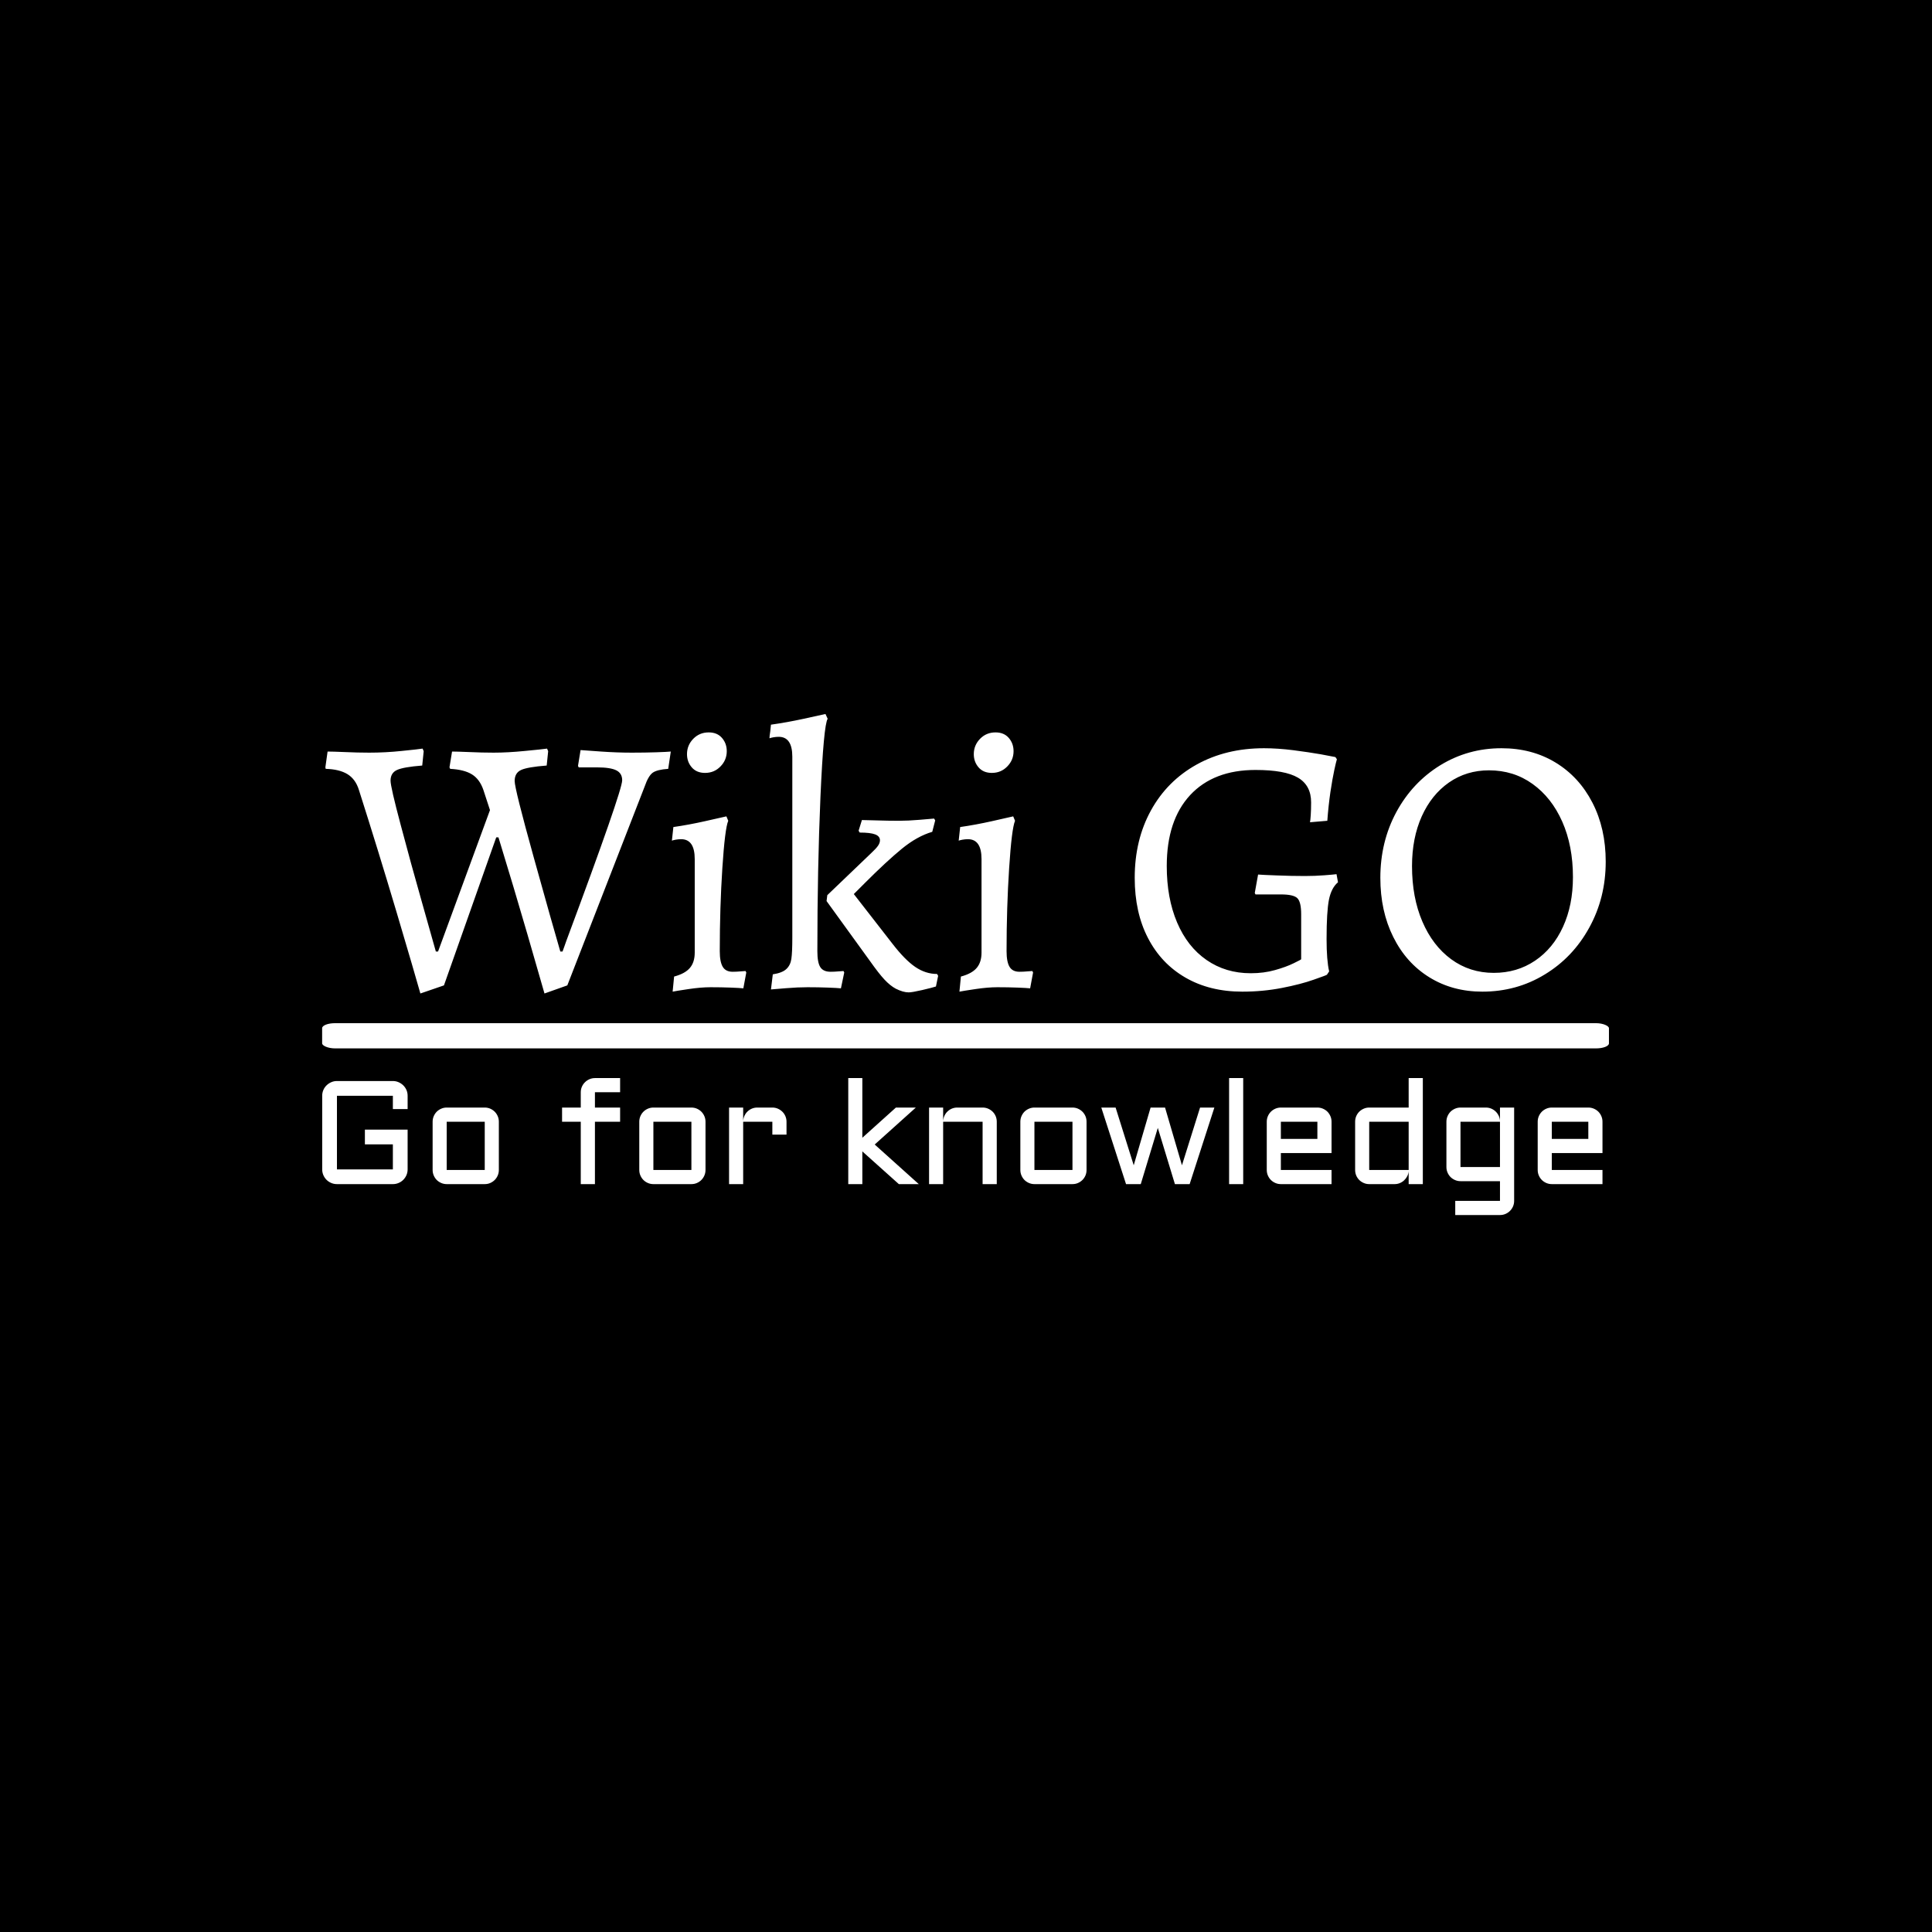 <svg xmlns="http://www.w3.org/2000/svg" version="1.1" xmlns:xlink="http://www.w3.org/1999/xlink" xmlns:svgjs="http://svgjs.dev/svgjs" width="1500" height="1500" viewBox="0 0 1500 1500"><rect width="1500" height="1500" fill="#000000"></rect><g transform="matrix(0.667,0,0,0.667,249.394,553.077)"><svg viewBox="0 0 396 155" data-background-color="#444444" preserveAspectRatio="xMidYMid meet" height="587" width="1500" xmlns="http://www.w3.org/2000/svg" xmlns:xlink="http://www.w3.org/1999/xlink"><g id="tight-bounds" transform="matrix(1,0,0,1,0.24,0.498)"><svg viewBox="0 0 395.52 154.005" height="154.005" width="395.52"><g><svg viewBox="0 0 397.498 154.775" height="154.005" width="395.52"><g><svg viewBox="0 0 397.498 154.775" height="154.775" width="397.498"><g id="textblocktransform"><svg viewBox="0 0 397.498 154.775" height="154.775" width="397.498" id="textblock"><g><rect width="397.498" height="7.786" x="0" y="95.511" fill="#ffffff" opacity="1" stroke-width="0" stroke="transparent" fill-opacity="1" class="rect-yte-0" data-fill-palette-color="primary" rx="1%" id="yte-0" data-palette-color="#ffffff"></rect></g><g transform="matrix(1,0,0,1,0.989,0)"><svg viewBox="0 0 395.52 86.339" height="86.339" width="395.52"><g transform="matrix(1,0,0,1,0,0)"><svg width="395.52" viewBox="-0.35 -37.1 173.84 37.95" height="86.339" data-palette-color="#ffffff"><path d="M12.55 0.85Q11.85-1.65 9.33-10.15 6.8-18.65 4.2-26.8L4.2-26.8Q3.75-28.25 2.65-28.93 1.55-29.6-0.3-29.65L-0.3-29.65-0.35-29.85-0.05-32Q0.6-32 2.3-31.93 4-31.85 5.6-31.85L5.6-31.85Q7.8-31.85 10-32.08 12.2-32.3 12.85-32.4L12.85-32.4 13-32.05 12.8-30.1Q10.25-29.9 9.38-29.5 8.5-29.1 8.5-28.05L8.5-28.05Q8.5-27.2 9.88-22.03 11.25-16.85 12.73-11.65 14.2-6.45 14.65-4.85L14.65-4.85 14.95-4.85 22-24.05 21.1-26.8Q20.6-28.25 19.55-28.9 18.5-29.55 16.6-29.65L16.6-29.65 16.5-29.85 16.85-32Q17.5-32 19.2-31.93 20.9-31.85 22.5-31.85L22.5-31.85Q24.4-31.85 26.73-32.08 29.05-32.3 29.75-32.4L29.75-32.4 29.9-32.05 29.7-30.1Q27.1-29.9 26.23-29.5 25.35-29.1 25.35-28L25.35-28Q25.35-26.95 27.95-17.6 30.55-8.25 31.55-4.85L31.55-4.85 31.85-4.85Q31.95-5.15 32.08-5.48 32.2-5.8 32.35-6.25L32.35-6.25Q39.95-26.65 39.95-28.1L39.95-28.1Q39.95-29.05 39.15-29.45 38.35-29.85 36.55-29.85L36.55-29.85 34.05-29.85 33.95-30.05 34.3-32.2Q34.95-32.15 37.1-32 39.25-31.85 41.25-31.85L41.25-31.85Q43.05-31.85 44.55-31.9 46.05-31.95 46.55-32L46.55-32 46.2-29.65Q44.7-29.55 44.1-29.13 43.5-28.7 43-27.25L43-27.25 32.5-0.25 29.4 0.85Q28.9-0.9 27.08-7.2 25.25-13.5 23.15-20.35L23.15-20.35 22.85-20.35 15.75-0.25 12.55 0.85ZM46.8 0.6L47-1.45Q48.5-1.85 49.15-2.63 49.8-3.4 49.8-4.7L49.8-4.7 49.8-17.4Q49.8-20.1 47.95-20.1L47.95-20.1Q47.6-20.1 47.2-20.03 46.8-19.95 46.7-19.9L46.7-19.9 46.9-21.75Q49-22.05 51.22-22.55 53.45-23.05 54.1-23.2L54.1-23.2 54.35-22.6Q53.9-21.55 53.55-16.18 53.2-10.8 53.2-4.9L53.2-4.9Q53.2-3.45 53.6-2.78 54-2.1 54.95-2.1L54.95-2.1Q55.5-2.1 56-2.15 56.5-2.2 56.7-2.2L56.7-2.2 56.8-2 56.4 0.15Q55.95 0.1 54.7 0.05 53.45 0 51.95 0L51.95 0Q50.65 0 48.97 0.25 47.3 0.5 46.8 0.6L46.8 0.6ZM51.2-29.1Q50.05-29.1 49.4-29.85 48.75-30.6 48.75-31.65L48.75-31.65Q48.75-32.85 49.6-33.73 50.45-34.6 51.7-34.6L51.7-34.6Q52.85-34.6 53.5-33.85 54.15-33.1 54.15-32.05L54.15-32.05Q54.15-30.85 53.3-29.98 52.45-29.1 51.2-29.1L51.2-29.1ZM60.4-1.75Q61.7-1.95 62.25-2.48 62.8-3 62.92-3.85 63.05-4.7 63.05-6.75L63.05-6.75 63.05-31.3Q63.05-34 61.2-34L61.2-34Q60.85-34 60.45-33.93 60.05-33.85 59.95-33.8L59.95-33.8Q59.95-34.1 60.05-34.7L60.05-34.7 60.15-35.65Q62.3-35.95 64.6-36.45 66.9-36.95 67.55-37.1L67.55-37.1 67.85-36.45Q67.3-35.6 66.87-25.85 66.45-16.1 66.45-4.9L66.45-4.9Q66.45-3.35 66.85-2.73 67.25-2.1 68.25-2.1L68.25-2.1Q68.8-2.1 69.3-2.15 69.8-2.2 70-2.2L70-2.2 70.1-2 69.65 0.15Q69.2 0.1 67.9 0.05 66.6 0 65.1 0L65.1 0Q63.8 0 62.22 0.13 60.65 0.25 60.15 0.3L60.15 0.3 60.4-1.75ZM67.7-11.7L67.8-12.5 73.75-18.2Q74.45-18.85 74.7-19.23 74.95-19.6 74.95-19.95L74.95-19.95Q74.95-20.5 74.3-20.75 73.65-21 72.2-21L72.2-21 72.05-21.25 72.5-22.7Q73.05-22.7 74.52-22.65 76-22.6 77.55-22.6L77.55-22.6Q78.75-22.6 80.3-22.73 81.85-22.85 82.3-22.9L82.3-22.9 82.45-22.65 82.05-21.1Q80-20.5 77.92-18.8 75.85-17.1 72.95-14.2L72.95-14.2Q72.95-14.2 71.4-12.65L71.4-12.65 76.65-5.9Q78.35-3.7 79.75-2.75 81.15-1.8 82.7-1.8L82.7-1.8 82.85-1.55 82.55-0.1Q82.1 0.05 80.7 0.38 79.3 0.7 78.85 0.7L78.85 0.7Q78.1 0.7 77.1 0.2L77.1 0.2Q76.35-0.2 75.57-1.03 74.8-1.85 73.6-3.55L73.6-3.55 67.7-11.7ZM85.74 0.6L85.94-1.45Q87.44-1.85 88.09-2.63 88.74-3.4 88.74-4.7L88.74-4.7 88.74-17.4Q88.74-20.1 86.89-20.1L86.89-20.1Q86.54-20.1 86.14-20.03 85.74-19.95 85.64-19.9L85.64-19.9 85.84-21.75Q87.94-22.05 90.17-22.55 92.39-23.05 93.04-23.2L93.04-23.2 93.29-22.6Q92.84-21.55 92.49-16.18 92.14-10.8 92.14-4.9L92.14-4.9Q92.14-3.45 92.54-2.78 92.94-2.1 93.89-2.1L93.89-2.1Q94.44-2.1 94.94-2.15 95.44-2.2 95.64-2.2L95.64-2.2 95.74-2 95.34 0.15Q94.89 0.1 93.64 0.05 92.39 0 90.89 0L90.89 0Q89.59 0 87.92 0.25 86.24 0.5 85.74 0.6L85.74 0.6ZM90.14-29.1Q88.99-29.1 88.34-29.85 87.69-30.6 87.69-31.65L87.69-31.65Q87.69-32.85 88.54-33.73 89.39-34.6 90.64-34.6L90.64-34.6Q91.79-34.6 92.44-33.85 93.09-33.1 93.09-32.05L93.09-32.05Q93.09-30.85 92.24-29.98 91.39-29.1 90.14-29.1L90.14-29.1ZM124.14 0.6Q119.74 0.6 116.44-1.3 113.14-3.2 111.34-6.68 109.54-10.15 109.54-14.85L109.54-14.85Q109.54-20 111.74-24 113.94-28 117.94-30.23 121.94-32.45 127.09-32.45L127.09-32.45Q128.94-32.45 131.09-32.18 133.24-31.9 134.79-31.63 136.34-31.35 136.79-31.25L136.79-31.25 136.99-30.95Q136.89-30.65 136.64-29.5 136.39-28.35 136.11-26.5 135.84-24.65 135.69-22.6L135.69-22.6 133.34-22.4Q133.39-22.65 133.44-23.38 133.49-24.1 133.49-25.1L133.49-25.1Q133.49-27.4 131.71-28.45 129.94-29.5 125.94-29.5L125.94-29.5Q120.24-29.5 117.06-26.08 113.89-22.65 113.89-16.45L113.89-16.45Q113.89-12.1 115.29-8.8 116.69-5.5 119.29-3.7 121.89-1.9 125.29-1.9L125.29-1.9Q127.09-1.9 128.59-2.33 130.09-2.75 131.11-3.25 132.14-3.75 132.14-3.8L132.14-3.8 132.14-9.9Q132.14-11.6 131.61-12.1 131.09-12.6 129.39-12.6L129.39-12.6 125.94-12.6 125.84-12.8 126.29-15.3Q126.89-15.25 128.84-15.18 130.79-15.1 132.64-15.1L132.64-15.1Q133.99-15.1 135.29-15.2 136.59-15.3 136.94-15.35L136.94-15.35 137.14-14.25Q136.24-13.5 135.91-11.88 135.59-10.25 135.59-6.55L135.59-6.55Q135.59-3.65 135.94-2.15L135.94-2.15 135.64-1.7Q135.64-1.65 133.86-1.03 132.09-0.4 129.51 0.1 126.94 0.6 124.14 0.6L124.14 0.6ZM156.74 0.6Q152.69 0.6 149.54-1.35 146.39-3.3 144.64-6.83 142.89-10.35 142.89-14.85L142.89-14.85Q142.89-19.75 145.06-23.78 147.24-27.8 151.01-30.13 154.79-32.45 159.34-32.45L159.34-32.45Q163.49-32.45 166.69-30.5 169.89-28.55 171.69-25.05 173.49-21.55 173.49-17.05L173.49-17.05Q173.49-12.15 171.26-8.1 169.04-4.05 165.21-1.73 161.39 0.6 156.74 0.6L156.74 0.6ZM158.29-1.95Q161.44-1.95 163.89-3.6 166.34-5.25 167.69-8.2 169.04-11.15 169.04-14.95L169.04-14.95Q169.04-19.2 167.59-22.48 166.14-25.75 163.56-27.6 160.99-29.45 157.64-29.45L157.64-29.45Q154.59-29.45 152.21-27.8 149.84-26.15 148.51-23.2 147.19-20.25 147.19-16.45L147.19-16.45Q147.19-12.2 148.59-8.93 149.99-5.65 152.51-3.8 155.04-1.95 158.29-1.95L158.29-1.95Z" opacity="1" transform="matrix(1,0,0,1,0,0)" fill="#ffffff" class="wordmark-text-0" data-fill-palette-color="primary" id="text-0"></path></svg></g></svg></g><g transform="matrix(1,0,0,1,0,112.469)"><svg viewBox="0 0 395.52 42.306" height="42.306" width="395.52"><g transform="matrix(1,0,0,1,0,0)"><svg width="395.52" viewBox="4.49 -36.01 434.78 46.51" height="42.306" data-palette-color="#00d1cd"><path d="M4.49-5L4.49-30Q4.49-31.03 4.88-31.95 5.27-32.86 5.96-33.53 6.64-34.2 7.56-34.61 8.47-35.01 9.5-35.01L9.5-35.01 28.49-35.01Q29.52-35.01 30.43-34.61 31.35-34.2 32.03-33.53 32.71-32.86 33.11-31.95 33.5-31.03 33.5-30L33.5-30 33.5-25.49 28.49-25.49 28.49-30 9.5-30 9.5-5 28.49-5 28.49-13.5 18.99-13.5 18.99-18.51 33.5-18.51 33.5-5Q33.5-3.98 33.11-3.06 32.71-2.15 32.03-1.46 31.35-0.78 30.43-0.39 29.52 0 28.49 0L28.49 0 9.5 0Q8.47 0 7.56-0.39 6.64-0.78 5.96-1.46 5.27-2.15 4.88-3.06 4.49-3.98 4.49-5L4.49-5ZM64.48-21.19L64.48-4.81Q64.48-3.81 64.1-2.93 63.72-2.05 63.07-1.4 62.42-0.76 61.56-0.38 60.69 0 59.69 0L59.69 0 46.77 0Q45.8 0 44.92-0.38 44.04-0.76 43.39-1.4 42.75-2.05 42.37-2.93 41.99-3.81 41.99-4.81L41.99-4.81 41.99-21.19Q41.99-22.19 42.37-23.07 42.75-23.95 43.39-24.6 44.04-25.24 44.92-25.62 45.8-26 46.77-26L46.77-26 59.69-26Q60.69-26 61.56-25.62 62.42-25.24 63.07-24.6 63.72-23.95 64.1-23.07 64.48-22.19 64.48-21.19L64.48-21.19ZM59.69-21.19L46.77-21.19 46.77-4.81 59.69-4.81 59.69-21.19ZM105.66-31.2L97.11-31.2 97.11-26 105.66-26 105.66-21.19 97.11-21.19 97.11 0 92.3 0 92.3-21.19 85.95-21.19 85.95-26 92.3-26 92.3-31.2Q92.3-32.2 92.68-33.07 93.06-33.94 93.72-34.59 94.38-35.25 95.26-35.63 96.14-36.01 97.11-36.01L97.11-36.01 105.66-36.01 105.66-31.2ZM134.66-21.19L134.66-4.81Q134.66-3.81 134.28-2.93 133.9-2.05 133.25-1.4 132.61-0.76 131.74-0.38 130.87 0 129.87 0L129.87 0 116.96 0Q115.98 0 115.1-0.38 114.22-0.76 113.58-1.4 112.93-2.05 112.55-2.93 112.17-3.81 112.17-4.81L112.17-4.81 112.17-21.19Q112.17-22.19 112.55-23.07 112.93-23.95 113.58-24.6 114.22-25.24 115.1-25.62 115.98-26 116.96-26L116.96-26 129.87-26Q130.87-26 131.74-25.62 132.61-25.24 133.25-24.6 133.9-23.95 134.28-23.07 134.66-22.19 134.66-21.19L134.66-21.19ZM129.87-21.19L116.96-21.19 116.96-4.81 129.87-4.81 129.87-21.19ZM157.36-21.19L147.45-21.19 147.45 0 142.66 0 142.66-26 147.45-26 147.45-21.41Q147.5-22.36 147.89-23.21 148.28-24.05 148.93-24.67 149.57-25.29 150.43-25.65 151.28-26 152.26-26L152.26-26 157.36-26Q158.36-26 159.23-25.62 160.09-25.24 160.75-24.6 161.41-23.95 161.79-23.07 162.17-22.19 162.17-21.19L162.17-21.19 162.17-16.8 157.36-16.8 157.36-21.19ZM207.09 0L200.32 0 187.92-11.11 187.92 0 183.14 0 183.14-36.01 187.92-36.01 187.92-15.75 199.32-26 206.09-26 192.12-13.45 207.09 0ZM233.57-21.19L233.57 0 228.76 0 228.76-21.19 215.36-21.19 215.36 0 210.58 0 210.58-26 215.36-26 215.36-21.41Q215.41-22.36 215.8-23.21 216.19-24.05 216.84-24.67 217.48-25.29 218.34-25.65 219.19-26 220.17-26L220.17-26 228.76-26Q229.77-26 230.64-25.62 231.52-25.24 232.17-24.6 232.82-23.95 233.2-23.07 233.57-22.19 233.57-21.19L233.57-21.19ZM264.06-21.19L264.06-4.81Q264.06-3.81 263.69-2.93 263.31-2.05 262.66-1.4 262.01-0.76 261.15-0.38 260.28 0 259.28 0L259.28 0 246.36 0Q245.39 0 244.51-0.38 243.63-0.76 242.98-1.4 242.34-2.05 241.96-2.93 241.58-3.81 241.58-4.81L241.58-4.81 241.58-21.19Q241.58-22.19 241.96-23.07 242.34-23.95 242.98-24.6 243.63-25.24 244.51-25.62 245.39-26 246.36-26L246.36-26 259.28-26Q260.28-26 261.15-25.62 262.01-25.24 262.66-24.6 263.31-23.95 263.69-23.07 264.06-22.19 264.06-21.19L264.06-21.19ZM259.28-21.19L246.36-21.19 246.36-4.81 259.28-4.81 259.28-21.19ZM282.47 0L277.47 0 269.07-26 273.93-26 280.08-6.4 285.81-26 290.72-26 296.46-6.4 302.61-26 307.47-26 299.07 0 294.07 0 288.26-19.09 282.47 0ZM312.47-36.01L317.26-36.01 317.26 0 312.47 0 312.47-36.01ZM347.26-21.19L347.26-10.55 330.05-10.55 330.05-4.81 347.26-4.81 347.26 0 330.05 0Q329.07 0 328.19-0.38 327.31-0.76 326.67-1.4 326.02-2.05 325.64-2.93 325.26-3.81 325.26-4.81L325.26-4.81 325.26-21.19Q325.26-22.19 325.64-23.07 326.02-23.95 326.67-24.6 327.31-25.24 328.19-25.62 329.07-26 330.05-26L330.05-26 342.45-26Q343.45-26 344.33-25.62 345.21-25.24 345.86-24.6 346.5-23.95 346.88-23.07 347.26-22.19 347.26-21.19L347.26-21.19ZM342.45-21.19L330.05-21.19 330.05-15.36 342.45-15.36 342.45-21.19ZM355.27-4.81L355.27-21.19Q355.27-22.19 355.64-23.07 356.02-23.95 356.67-24.6 357.32-25.24 358.2-25.62 359.07-26 360.05-26L360.05-26 373.45-26 373.45-36.01 378.26-36.01 378.26 0 373.45 0 373.45-4.39Q373.38-3.49 372.97-2.69 372.55-1.88 371.9-1.28 371.26-0.68 370.43-0.34 369.6 0 368.67 0L368.67 0 360.05 0Q359.07 0 358.2-0.38 357.32-0.76 356.67-1.4 356.02-2.05 355.64-2.93 355.27-3.81 355.27-4.81L355.27-4.81ZM360.05-21.19L360.05-4.81 373.45-4.81 373.45-21.19 360.05-21.19ZM386.27-5.81L386.27-21.19Q386.27-22.19 386.65-23.07 387.03-23.95 387.67-24.6 388.32-25.24 389.2-25.62 390.08-26 391.05-26L391.05-26 399.67-26Q400.62-26 401.48-25.65 402.33-25.29 402.98-24.67 403.63-24.05 404.03-23.21 404.43-22.36 404.46-21.41L404.46-21.41 404.46-26 409.27-26 409.27 5.69Q409.27 6.69 408.89 7.57 408.51 8.45 407.86 9.09 407.22 9.74 406.34 10.12 405.46 10.5 404.46 10.5L404.46 10.5 389.27 10.5 389.27 5.69 404.46 5.69 404.46-1 391.05-1Q390.08-1 389.2-1.38 388.32-1.76 387.67-2.4 387.03-3.05 386.65-3.93 386.27-4.81 386.27-5.81L386.27-5.81ZM391.05-5.81L404.46-5.81 404.46-21.19 391.05-21.19 391.05-5.81ZM439.27-21.19L439.27-10.55 422.06-10.55 422.06-4.81 439.27-4.81 439.27 0 422.06 0Q421.08 0 420.2-0.38 419.32-0.76 418.68-1.4 418.03-2.05 417.65-2.93 417.27-3.81 417.27-4.81L417.27-4.81 417.27-21.19Q417.27-22.19 417.65-23.07 418.03-23.95 418.68-24.6 419.32-25.24 420.2-25.62 421.08-26 422.06-26L422.06-26 434.46-26Q435.46-26 436.34-25.62 437.22-25.24 437.87-24.6 438.51-23.95 438.89-23.07 439.27-22.19 439.27-21.19L439.27-21.19ZM434.46-21.19L422.06-21.19 422.06-15.36 434.46-15.36 434.46-21.19Z" opacity="1" transform="matrix(1,0,0,1,0,0)" fill="#ffffff" class="slogan-text-1" data-fill-palette-color="secondary" id="text-1"></path></svg></g></svg></g></svg></g></svg></g></svg></g><defs></defs></svg><rect width="395.52" height="154.005" fill="none" stroke="none" visibility="hidden"></rect></g></svg></g></svg>